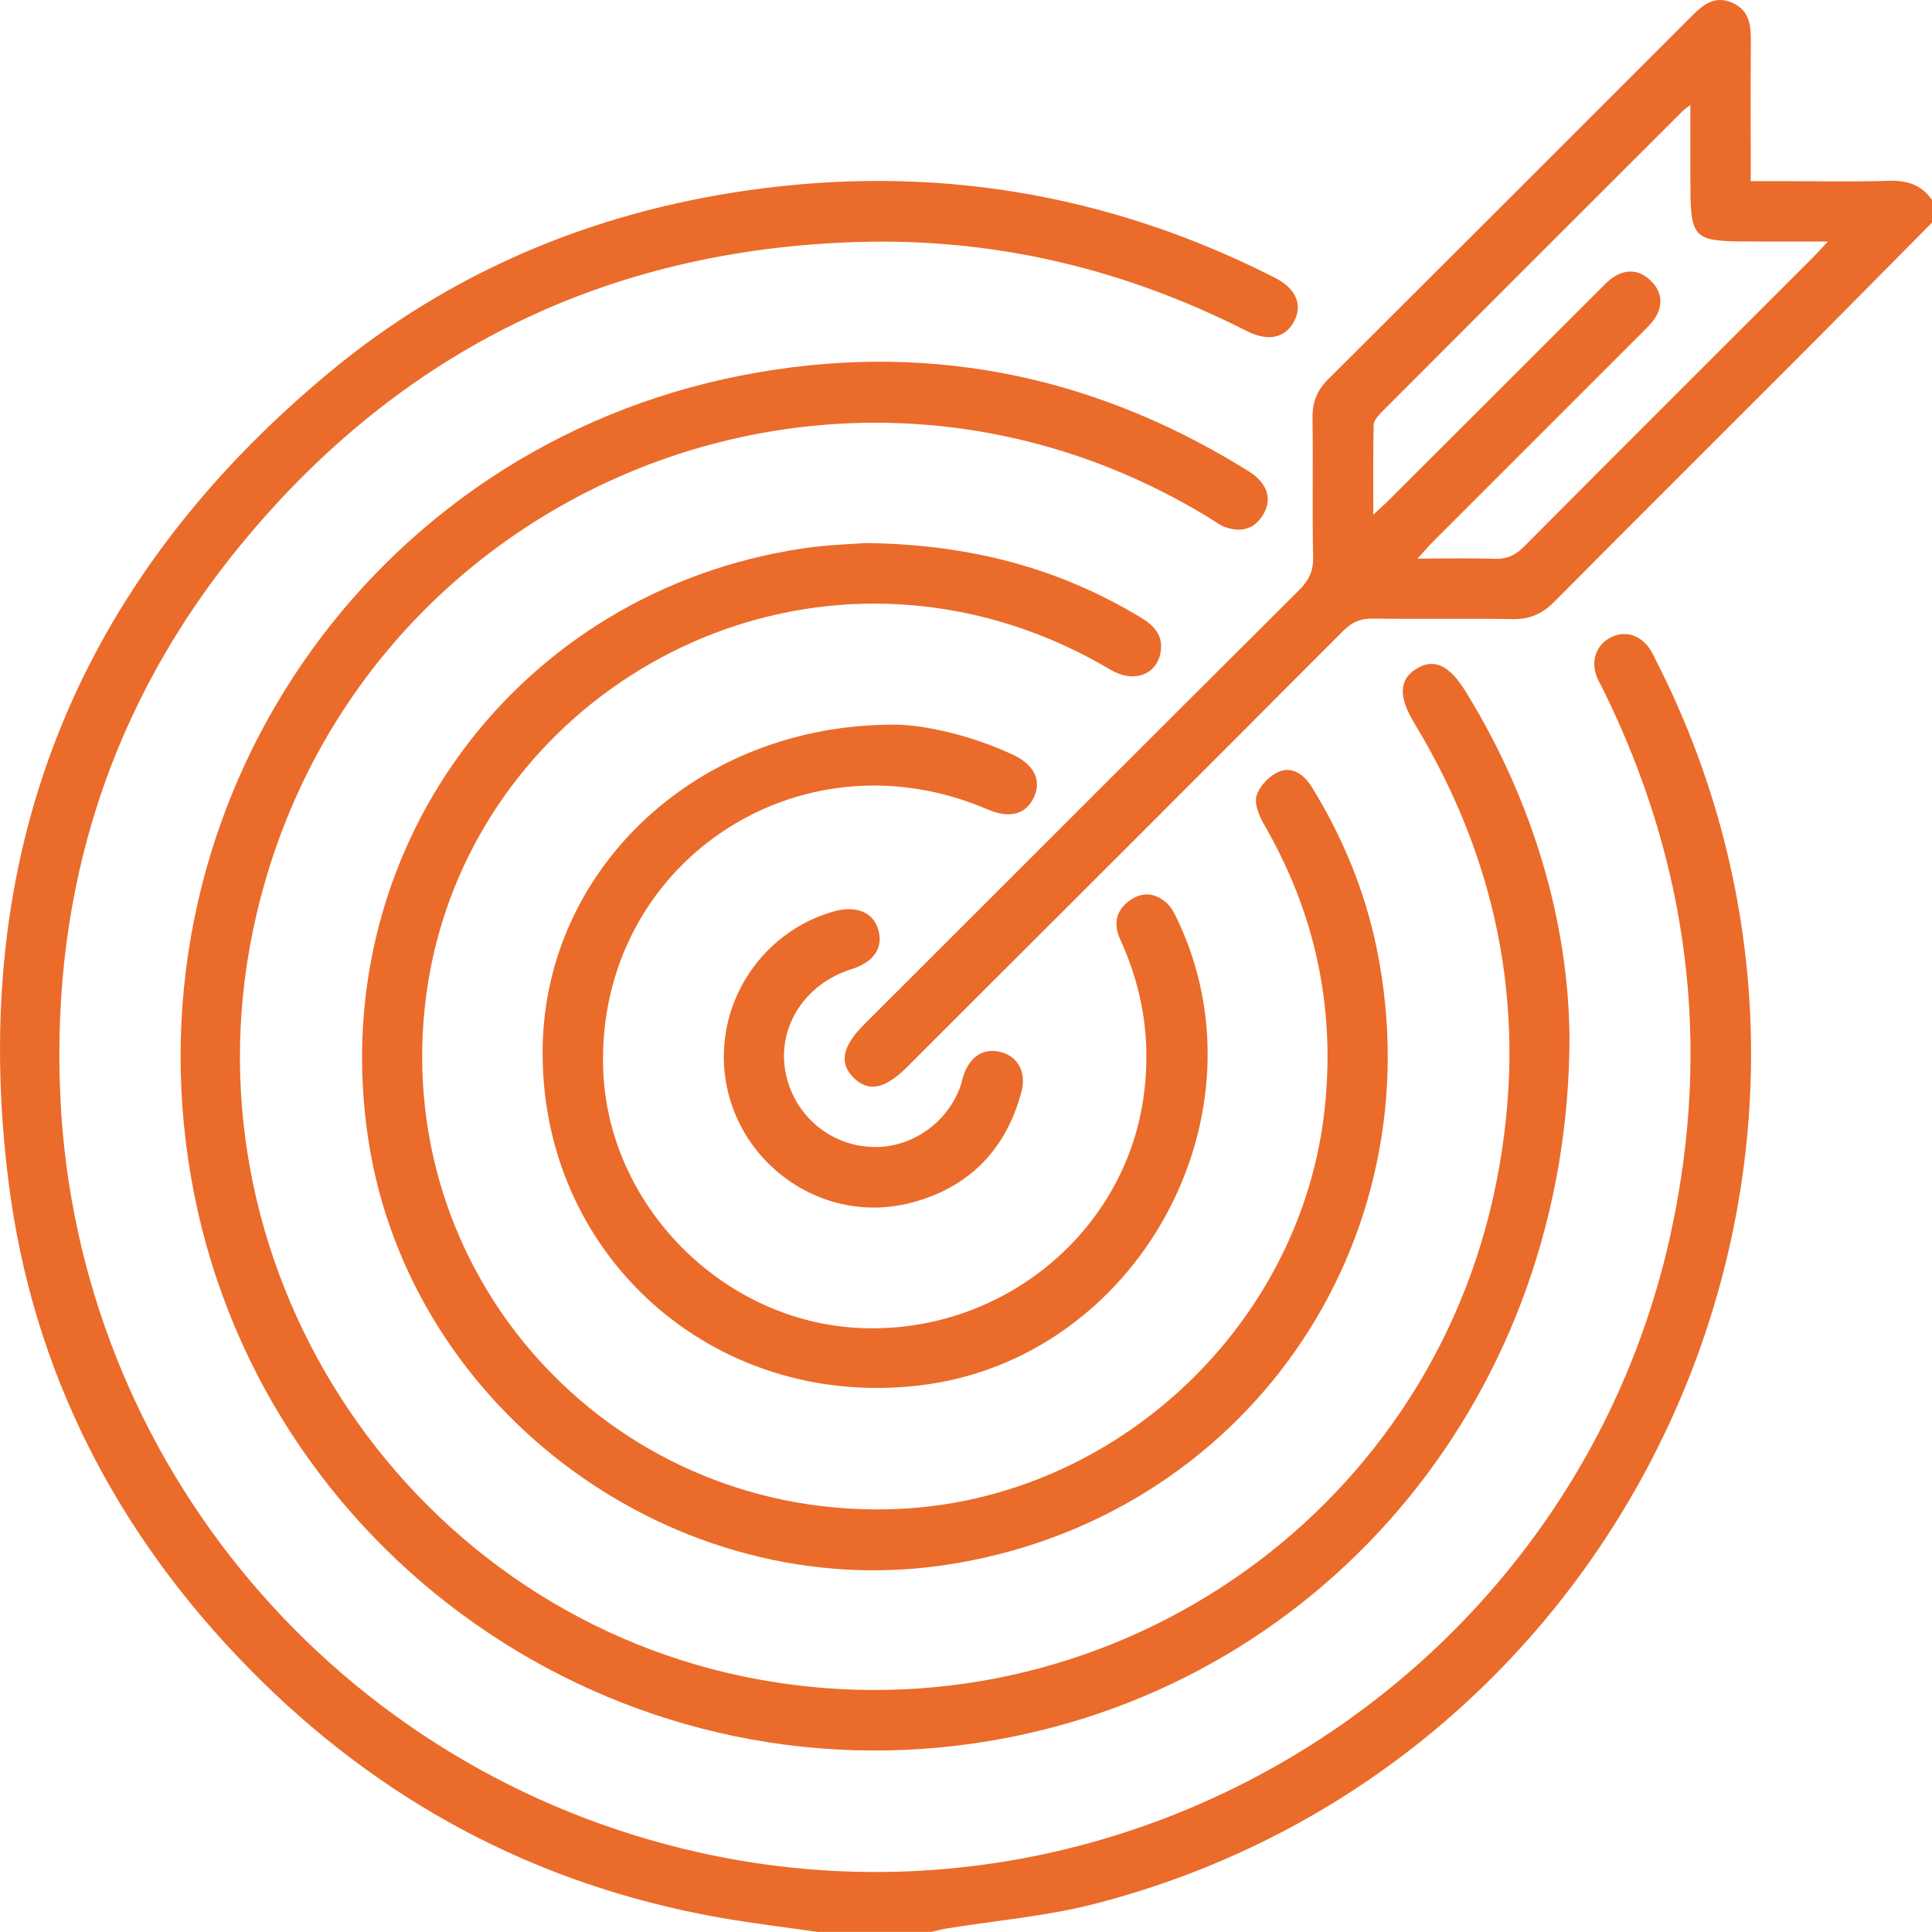 <svg width="50" height="50" viewBox="0 0 50 50" fill="none" xmlns="http://www.w3.org/2000/svg">
<g clip-path="url(#clip0_634_63719)">
<path d="M21.176 50C20.31 49.875 19.441 49.774 18.581 49.62C13.852 48.773 9.811 46.608 6.453 43.189C3.006 39.679 0.839 35.479 0.223 30.601C-0.846 22.133 1.942 15.102 8.518 9.641C11.655 7.037 15.311 5.505 19.343 4.928C24.12 4.243 28.677 4.995 32.987 7.184C33.543 7.466 33.719 7.886 33.49 8.319C33.26 8.751 32.818 8.847 32.265 8.567C29.1 6.957 25.74 6.155 22.191 6.263C15.703 6.462 10.358 9.081 6.242 14.086C2.846 18.218 1.322 23.027 1.56 28.355C1.984 37.86 8.772 45.863 18.103 47.944C29.443 50.475 40.819 43.202 43.255 31.847C44.299 26.982 43.688 22.311 41.49 17.847C41.432 17.731 41.362 17.618 41.318 17.497C41.167 17.085 41.318 16.684 41.683 16.498C42.051 16.309 42.45 16.425 42.698 16.798C42.761 16.892 42.808 16.996 42.86 17.098C49.406 29.936 42.303 45.679 28.32 49.274C27.066 49.596 25.757 49.704 24.476 49.913C24.35 49.934 24.227 49.969 24.105 49.997H21.173L21.176 50Z" fill="#EB6B2A"/>
<path d="M50 5.761C48.811 6.961 47.626 8.164 46.433 9.358C44.364 11.432 42.285 13.497 40.221 15.577C39.912 15.889 39.584 16.031 39.142 16.023C37.937 16.002 36.732 16.026 35.528 16.009C35.209 16.005 34.987 16.102 34.763 16.326C31.005 20.095 27.239 23.855 23.473 27.617C22.905 28.184 22.476 28.27 22.095 27.895C21.711 27.517 21.795 27.082 22.358 26.519C26.111 22.768 29.863 19.015 33.622 15.271C33.87 15.023 33.99 14.786 33.983 14.425C33.96 13.222 33.985 12.018 33.968 10.814C33.962 10.411 34.084 10.103 34.371 9.817C37.519 6.682 40.661 3.54 43.802 0.397C44.094 0.103 44.397 -0.121 44.834 0.073C45.265 0.265 45.314 0.637 45.312 1.05C45.303 2.237 45.309 3.424 45.309 4.688C45.611 4.688 45.897 4.688 46.181 4.688C47.077 4.688 47.973 4.71 48.867 4.679C49.345 4.662 49.725 4.776 50 5.175V5.761ZM47.308 6.25H45.444C43.761 6.25 43.747 6.236 43.747 4.578V2.713C43.627 2.809 43.577 2.842 43.537 2.884C40.935 5.483 38.333 8.083 35.735 10.686C35.65 10.772 35.552 10.897 35.55 11.006C35.534 11.745 35.541 12.486 35.541 13.321C35.743 13.132 35.872 13.017 35.993 12.894C37.789 11.101 39.584 9.305 41.382 7.511C41.496 7.397 41.608 7.273 41.741 7.183C42.083 6.953 42.428 6.978 42.719 7.262C43.012 7.545 43.051 7.892 42.827 8.238C42.731 8.385 42.594 8.509 42.469 8.636C40.674 10.432 38.878 12.225 37.083 14.021C36.965 14.14 36.856 14.268 36.685 14.456C37.415 14.456 38.047 14.44 38.677 14.462C38.996 14.474 39.218 14.371 39.442 14.145C41.932 11.641 44.433 9.148 46.93 6.651C47.032 6.549 47.127 6.442 47.306 6.251L47.308 6.25Z" fill="#EB6B2A"/>
<path d="M40.619 26.774C40.634 36.039 34.346 43.533 25.731 45.035C15.967 46.735 6.621 40.183 4.942 30.456C3.272 20.772 9.566 11.587 19.213 9.712C23.815 8.817 28.141 9.644 32.148 12.093C32.273 12.169 32.403 12.243 32.511 12.34C32.831 12.628 32.908 12.978 32.673 13.347C32.438 13.717 32.083 13.781 31.687 13.634C31.567 13.589 31.462 13.506 31.351 13.437C21.569 7.401 8.889 12.838 6.548 24.076C4.688 33.005 10.695 41.868 19.698 43.476C28.527 45.053 36.999 39.332 38.729 30.582C39.563 26.367 38.835 22.401 36.604 18.719C36.193 18.04 36.201 17.595 36.648 17.313C37.102 17.026 37.504 17.205 37.927 17.891C39.707 20.771 40.582 23.909 40.617 26.776L40.619 26.774Z" fill="#EB6B2A"/>
<path d="M22.414 14.054C25.129 14.089 27.407 14.709 29.507 15.971C29.853 16.178 30.11 16.434 30.038 16.869C29.941 17.466 29.339 17.689 28.74 17.333C27.625 16.672 26.444 16.192 25.179 15.906C18.408 14.383 11.738 19.148 10.996 26.044C10.22 33.245 15.978 39.365 23.23 39.052C28.888 38.808 33.698 34.278 34.286 28.666C34.559 26.053 34.034 23.626 32.723 21.354C32.593 21.127 32.454 20.807 32.52 20.591C32.594 20.343 32.855 20.073 33.1 19.971C33.454 19.825 33.757 20.056 33.952 20.373C34.752 21.672 35.327 23.065 35.632 24.56C37.185 32.185 32.185 39.332 24.491 40.498C17.489 41.559 10.637 36.542 9.542 29.555C8.369 22.083 13.326 15.305 20.784 14.192C21.41 14.098 22.047 14.082 22.413 14.053L22.414 14.054Z" fill="#EB6B2A"/>
<path d="M23.148 18.752C23.892 18.758 25.077 19.006 26.201 19.525C26.765 19.785 26.964 20.194 26.756 20.637C26.546 21.083 26.124 21.191 25.55 20.944C20.667 18.851 15.455 22.362 15.609 27.641C15.713 31.177 18.686 34.197 22.232 34.368C25.887 34.544 29.093 31.934 29.594 28.402C29.796 26.973 29.591 25.619 28.992 24.315C28.803 23.902 28.884 23.544 29.261 23.288C29.583 23.069 29.916 23.113 30.199 23.374C30.304 23.47 30.377 23.606 30.441 23.735C32.919 28.837 29.454 35.174 23.817 35.852C18.435 36.501 13.928 32.44 14.045 27.051C14.144 22.486 18.028 18.744 23.147 18.754L23.148 18.752Z" fill="#EB6B2A"/>
<path d="M18.734 27.325C18.738 25.605 19.906 24.064 21.566 23.591C22.152 23.424 22.599 23.604 22.729 24.059C22.866 24.535 22.616 24.9 22.023 25.087C20.84 25.461 20.127 26.558 20.321 27.703C20.522 28.884 21.552 29.727 22.74 29.683C23.692 29.648 24.557 28.997 24.867 28.079C24.893 28.002 24.906 27.921 24.931 27.844C25.101 27.33 25.47 27.103 25.927 27.235C26.345 27.355 26.568 27.751 26.436 28.25C26.042 29.743 25.088 30.727 23.6 31.122C21.138 31.775 18.726 29.875 18.732 27.325H18.734Z" fill="#EB6B2A"/>
</g>
<defs>
<clipPath id="clip0_634_63719">
<rect width="50" height="50" fill="white"/>
</clipPath>
</defs>
</svg>
